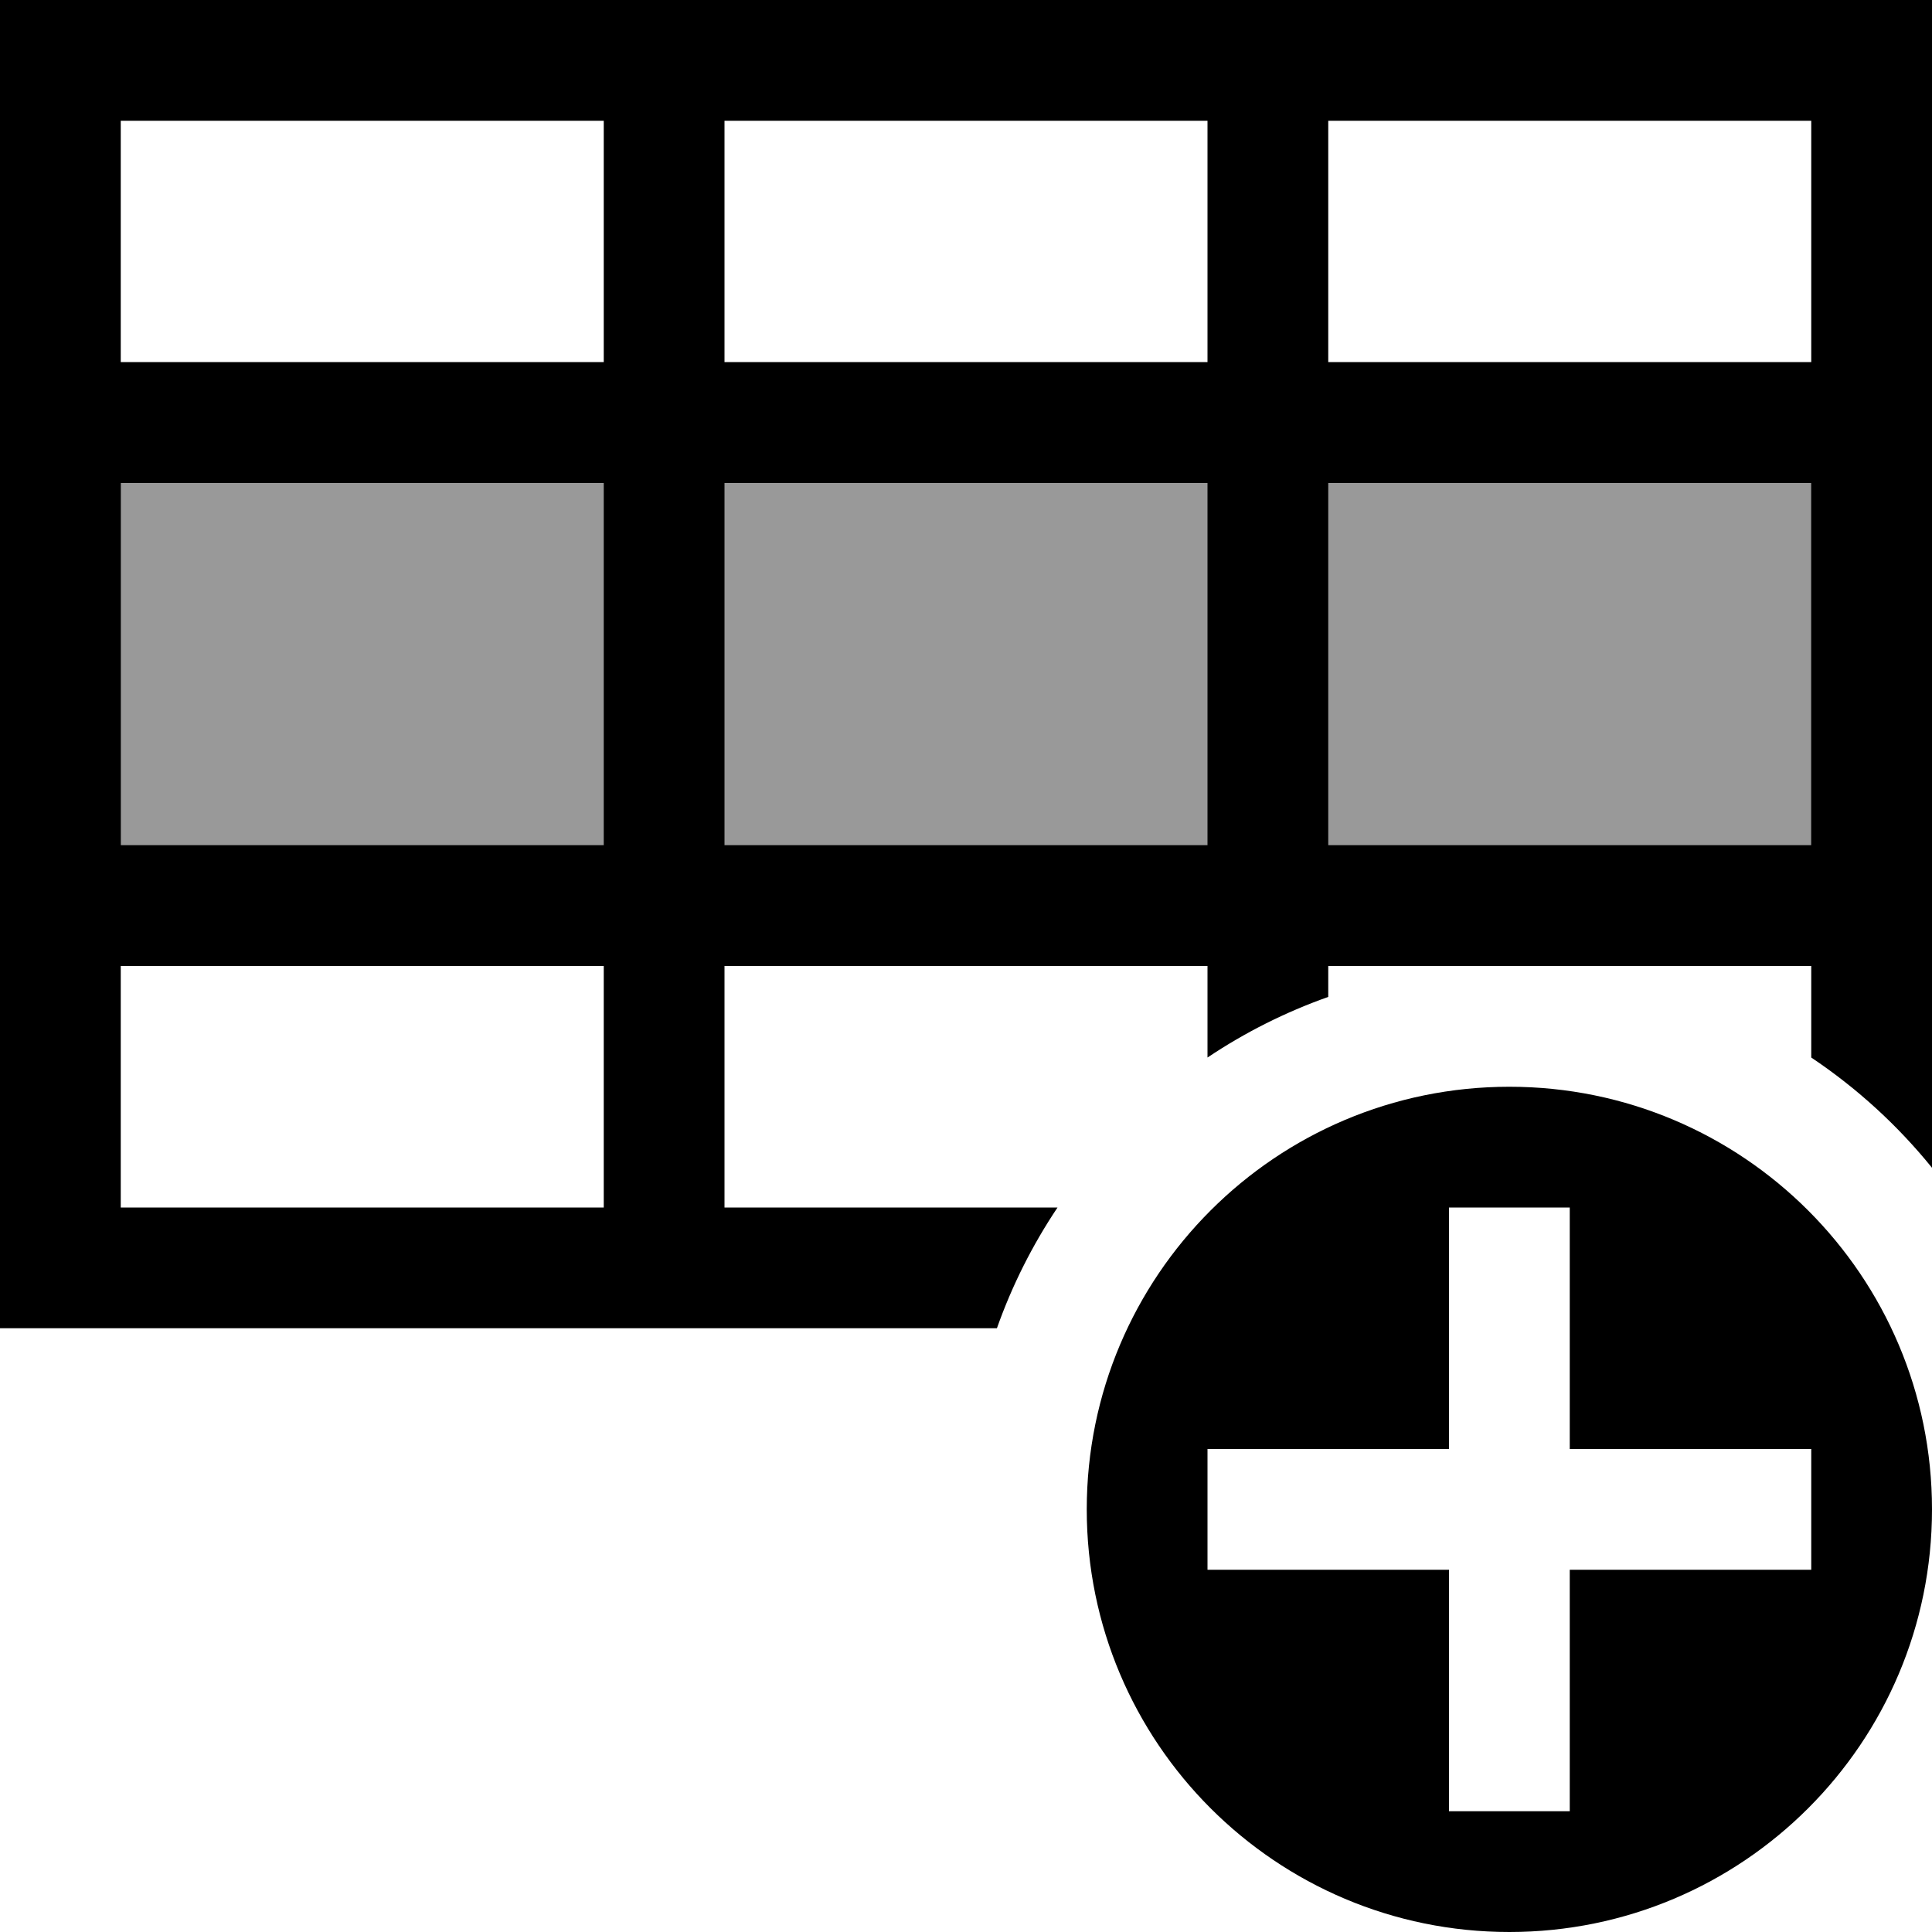 <svg width="16" height="16" viewBox="0 0 16 16" xmlns="http://www.w3.org/2000/svg"><style>@import '../colors.css';</style>
<g clip-path="url(#clip0_933_2769)">
<rect opacity="0.4" x="1" y="4" width="14" height="3" class="success"/>
<path fill-rule="evenodd" clip-rule="evenodd" d="M0 0H16V9.671C15.715 9.319 15.378 9.011 15 8.758V8H12.5H11V8.256C10.644 8.382 10.309 8.551 10 8.758V8H6V10H8.758C8.551 10.309 8.382 10.644 8.256 11H0V0ZM1 8H5V10H1V8ZM10 4H6V7H10V4ZM6 1H10V3H6V1ZM15 4H11V7H15V4ZM11 1H15V3H11V1ZM5 4H1V7H5V4ZM1 1H5V3H1V1Z"/>
<path fill-rule="evenodd" clip-rule="evenodd" d="M16 3H0V8H16V3ZM15 4H1V7H15V4Z" class="success"/>
<path fill-rule="evenodd" clip-rule="evenodd" d="M12.5 16C14.433 16 16 14.433 16 12.5C16 10.567 14.433 9 12.5 9C10.567 9 9 10.567 9 12.5C9 14.433 10.567 16 12.5 16ZM12 10H13V12H15V13H13V15H12V13H10V12H12V10Z"/>
</g>
<defs>
<clipPath id="clip0_933_2769">
<rect width="16" height="16" fill="white"/>
</clipPath>
</defs>
</svg>
